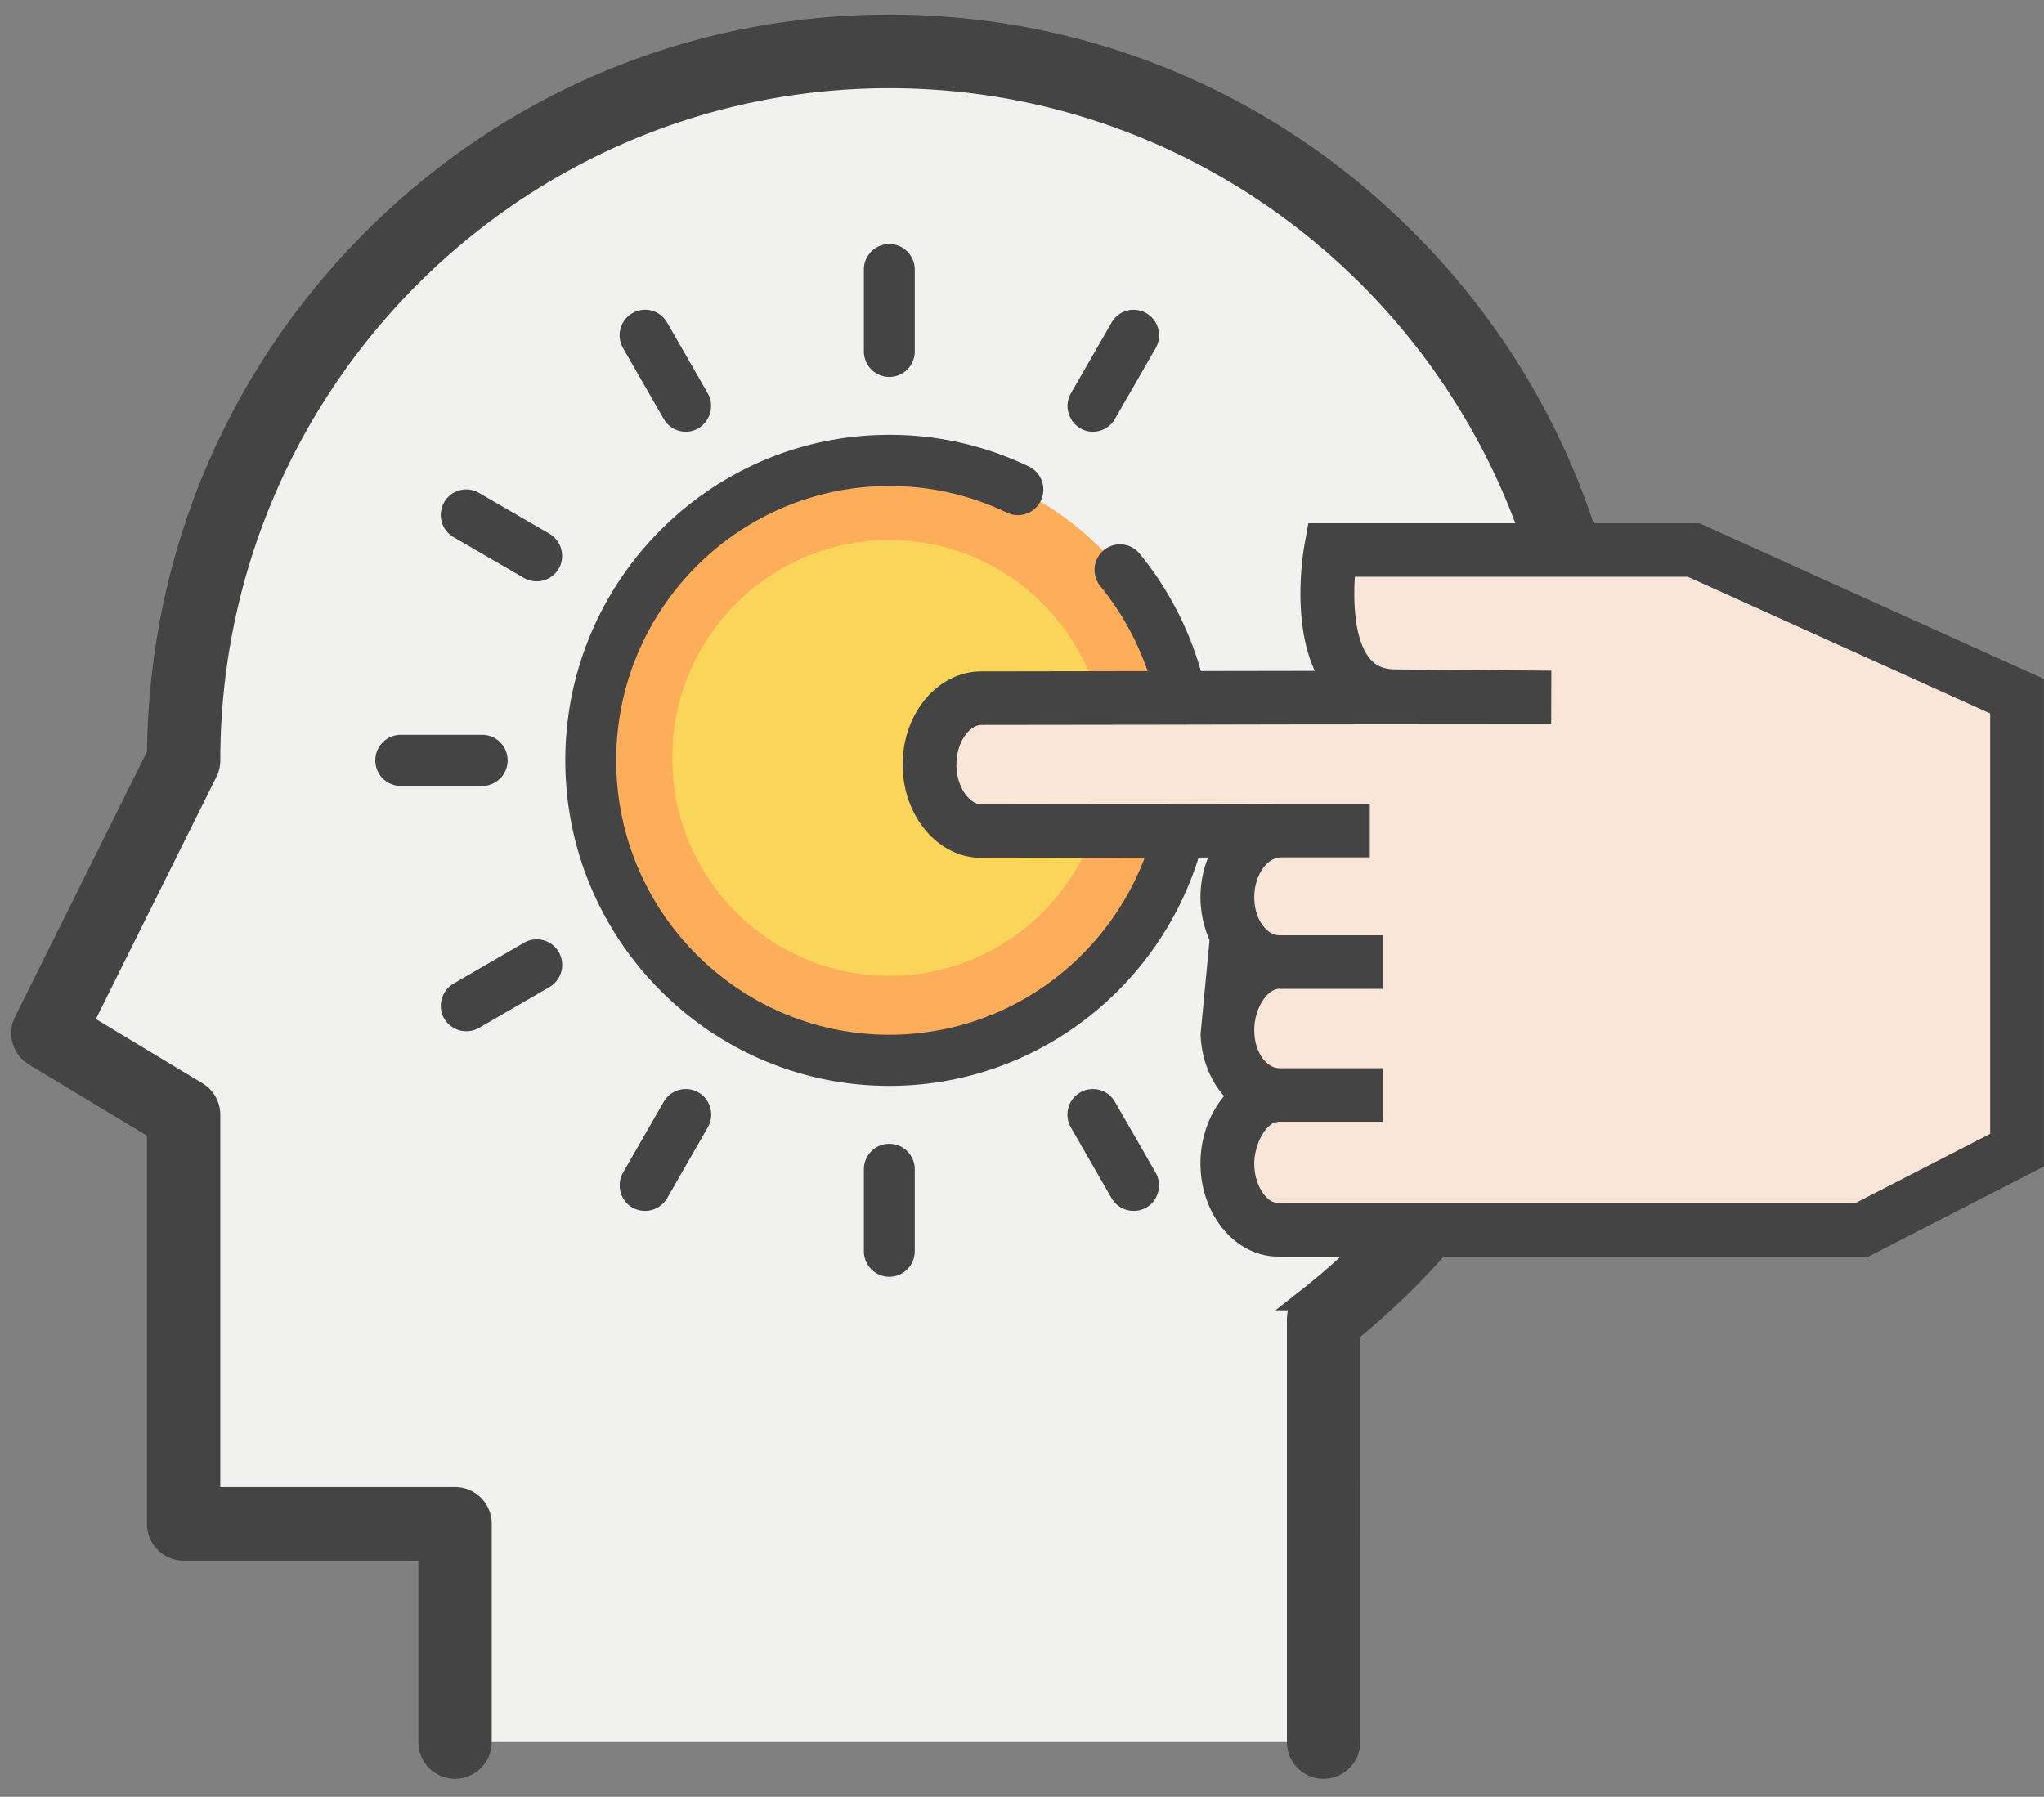 <svg xmlns="http://www.w3.org/2000/svg" width="91" height="80" viewBox="0 0 91 80">
    <rect x="0" y="0" width="91" height="80" fill="#808080" stroke="none"/>
    <g fill="none" fill-rule="evenodd">
        <path fill="#F1F1F0" d="M71.011 33.854c0-17.432-14.066-31.564-31.418-31.564-17.352 0-31.418 14.132-31.418 31.564l-6.042 12.14 6.042 3.643v18.21H20.26v9.712h38.668V58.735c7.356-5.777 12.084-14.774 12.084-24.88"/>
        <path fill="#FEAD5A" d="M39.593 20.5c7.341 0 13.292 5.979 13.292 13.354 0 7.376-5.95 13.354-13.292 13.354-7.341 0-13.292-5.978-13.292-13.354 0-7.375 5.95-13.354 13.292-13.354"/>
        <path fill="#FAD55A" d="M39.593 24.042c5.339 0 9.667 4.344 9.667 9.703 0 5.359-4.328 9.703-9.667 9.703-5.339 0-9.667-4.344-9.667-9.703 0-5.359 4.328-9.703 9.667-9.703"/>
        <path fill="#444" stroke="#444" d="M62.61 10.73c-6.148-6.177-14.322-9.579-23.017-9.579-8.694 0-16.869 3.402-23.017 9.579-6.084 6.113-9.464 14.22-9.533 22.854L1.12 45.486a1.14 1.14 0 0 0 .43 1.484l5.492 3.311v17.566c0 .628.507 1.138 1.133 1.138h10.951v8.574c0 .629.507 1.138 1.133 1.138s1.133-.51 1.133-1.138v-9.712c0-.629-.507-1.138-1.133-1.138H9.308V49.636c0-.4-.209-.77-.55-.976l-5.143-3.1 5.573-11.197c.079-.158.12-.332.12-.509 0-16.777 13.586-30.426 30.285-30.426 16.7 0 30.285 13.649 30.285 30.426 0 9.428-4.246 18.17-11.649 23.984a1.14 1.14 0 0 0-.435.897v18.824c0 .628.507 1.138 1.133 1.138s1.133-.51 1.133-1.138V59.284c7.687-6.247 12.084-15.483 12.084-25.43 0-8.735-3.386-16.947-9.534-23.124"/>
        <path fill="#444" d="M49.142 24.495a1.142 1.142 0 0 0-.155 1.602 12.27 12.27 0 0 1 2.766 7.757c0 6.736-5.455 12.216-12.16 12.216s-12.16-5.48-12.16-12.216c0-6.736 5.455-12.216 12.16-12.216 1.834 0 3.595.4 5.236 1.187.564.27 1.24.031 1.51-.536a1.14 1.14 0 0 0-.533-1.518 14.24 14.24 0 0 0-6.213-1.41c-7.954 0-14.425 6.502-14.425 14.493 0 7.991 6.471 14.492 14.425 14.492 7.954 0 14.425-6.5 14.425-14.492 0-3.352-1.165-6.62-3.282-9.204a1.13 1.13 0 0 0-1.594-.155M40.726 15.644v-3.642c0-.629-.507-1.138-1.133-1.138s-1.133.51-1.133 1.138v3.642c0 .628.507 1.138 1.133 1.138s1.133-.51 1.133-1.138M30.531 19.222c.86 0 1.407-.964.98-1.707L29.7 14.36a1.13 1.13 0 0 0-1.548-.416 1.141 1.141 0 0 0-.414 1.555l1.812 3.154c.21.365.59.569.982.569M24.462 23.763l-3.14-1.82a1.13 1.13 0 0 0-1.547.416 1.141 1.141 0 0 0 .415 1.555l3.14 1.82a1.141 1.141 0 0 0 1.604-.53 1.152 1.152 0 0 0-.472-1.44M22.6 33.854c0-.628-.507-1.138-1.133-1.138h-3.625c-.626 0-1.133.51-1.133 1.138 0 .629.507 1.138 1.133 1.138h3.625c.626 0 1.133-.51 1.133-1.138M23.33 41.974l-3.14 1.82c-.493.286-.7.918-.472 1.442a1.141 1.141 0 0 0 1.605.53l3.14-1.82c.541-.315.727-1.011.414-1.556a1.13 1.13 0 0 0-1.548-.416M31.097 48.64a1.13 1.13 0 0 0-1.548.416l-1.812 3.154a1.152 1.152 0 0 0 .309 1.485 1.14 1.14 0 0 0 1.653-.347l1.812-3.154a1.141 1.141 0 0 0-.414-1.555M39.593 50.926c-.626 0-1.133.51-1.133 1.139v3.642c0 .628.507 1.138 1.133 1.138s1.133-.51 1.133-1.138v-3.642c0-.63-.507-1.139-1.133-1.139M49.637 49.056a1.13 1.13 0 0 0-1.547-.417 1.141 1.141 0 0 0-.415 1.555l1.813 3.154a1.14 1.14 0 0 0 1.653.347c.459-.339.593-.99.309-1.485l-1.813-3.154z"/>
        <path fill="#000" d="M58.43 45.919c.527 0 .996-.38 1.108-.898a1.15 1.15 0 0 0-.542-1.226l-3.14-1.821a1.13 1.13 0 0 0-1.547.416 1.141 1.141 0 0 0 .415 1.555l3.14 1.82c.178.105.373.154.565.154M56.586 33.854c0 .629.507 1.138 1.133 1.138h3.625c.626 0 1.133-.51 1.133-1.138 0-.628-.507-1.138-1.133-1.138H57.72c-.626 0-1.133.51-1.133 1.138"/>
        <path fill="#444" d="M48.655 19.222c.392 0 .772-.204.982-.57L51.45 15.5a1.141 1.141 0 0 0-.415-1.555 1.13 1.13 0 0 0-1.547.416l-1.813 3.155c-.427.743.12 1.707.98 1.707"/>
        <g>
            <path fill="#E7ECED" d="M56.893 36.983v.022c-1.251 0-2.31 1.318-2.31 2.953 0 .747.225 1.428.599 1.933.417.581 1.037.944 1.71.944-1.25 0-2.31 1.406-2.31 3.041 0 1.636 1.06 2.876 2.31 2.876-1.25 0-2.31 1.417-2.31 3.041 0 1.636 1.017 2.965 2.268 2.965h25.985l6.907-3.546V31l-14.404-6.51H59.192S58.037 31 62.079 31l6.918.055-11.89.01-5.486.012-7.988.01c-1.25 0-2.31 1.318-2.31 2.954 0 1.636 1.06 2.964 2.31 2.964l7.902-.01 5.358-.012z"/>
            <path fill="#FEAD5A" d="M51.687 36.994l-8.054.011c-1.25 0-2.31-1.328-2.31-2.964s1.06-2.954 2.31-2.954l8.14-.01"/>
            <path fill="#FAD55A" d="M48.658 36.994l-5.025.011c-1.25 0-2.31-1.328-2.31-2.964s1.06-2.954 2.31-2.954l5.11-.01"/>
            <path fill="#F9E6D9" d="M57.107 31.065l11.89-.01L62.08 31c-4.042 0-2.887-6.51-2.887-6.51h16.147L89.742 31v20.212l-6.632 3.405c-3.592 0-18.464 1.024-26.807 0-3.14-.386-.716-3.957-.716-5.649 0-1.066 0-1.617-.553-3.069-.481-1.262.553-2.682 0-4.468-.235-.758-.62-1.785 0-3.176.62-1.391 5.326-1.164 4.158-1.592-1.992-.731-14.409.697-15.986 0-2.352-1.04-1.64-3.211-.646-4.486 1.476-1.895 8.383-1.106 11.854-1.106l2.693-.006z"/>
            <path fill="#444" d="M69.057 55.947h-1.883 1.883zm-4.277 0h-7.87c-1.91 0-3.465-1.864-3.465-4.156 0-1.153.406-2.216 1.05-2.989-.618-.698-1.008-1.665-1.046-2.756l.4-4.19a4.75 4.75 0 0 1-.065-3.677l-1.35.002-2.647.004-6.094.01c-1.934 0-3.507-1.865-3.507-4.157 0-2.285 1.573-4.145 3.505-4.145l6.235-.01 2.613-.004 3.12-.005 2.473-.004h.403c-1.017-2.2-.531-5.206-.463-5.59l.175-.985H75.657l15.341 6.934v21.706l-7.814 4.012H64.78zm17.823-2.383l6.001-3.081V31.765L75.14 25.678h-14.82c-.076 1.163-.015 2.836.675 3.656.186.22.483.471 1.154.471l6.918.055-.008 2.384-11.89.01-5.486.012-7.99.01c-.524 0-1.112.754-1.112 1.762 0 1.015.588 1.773 1.111 1.773l7.901-.011 5.36-.011h4.031v2.383h-4.028l-.003.022c-.525 0-1.112.754-1.112 1.762 0 .465.133.912.365 1.225l.01.015c.203.283.472.445.737.445v.001h4.607v2.384h-4.612v-.002c-.503.005-1.107.828-1.107 1.85 0 1.007.575 1.684 1.112 1.684v.003h4.607v2.383h-4.63c-.633.027-1.09 1.112-1.09 1.847 0 1.015.565 1.773 1.07 1.773h25.694z"/>
        </g>
    </g>
</svg>
